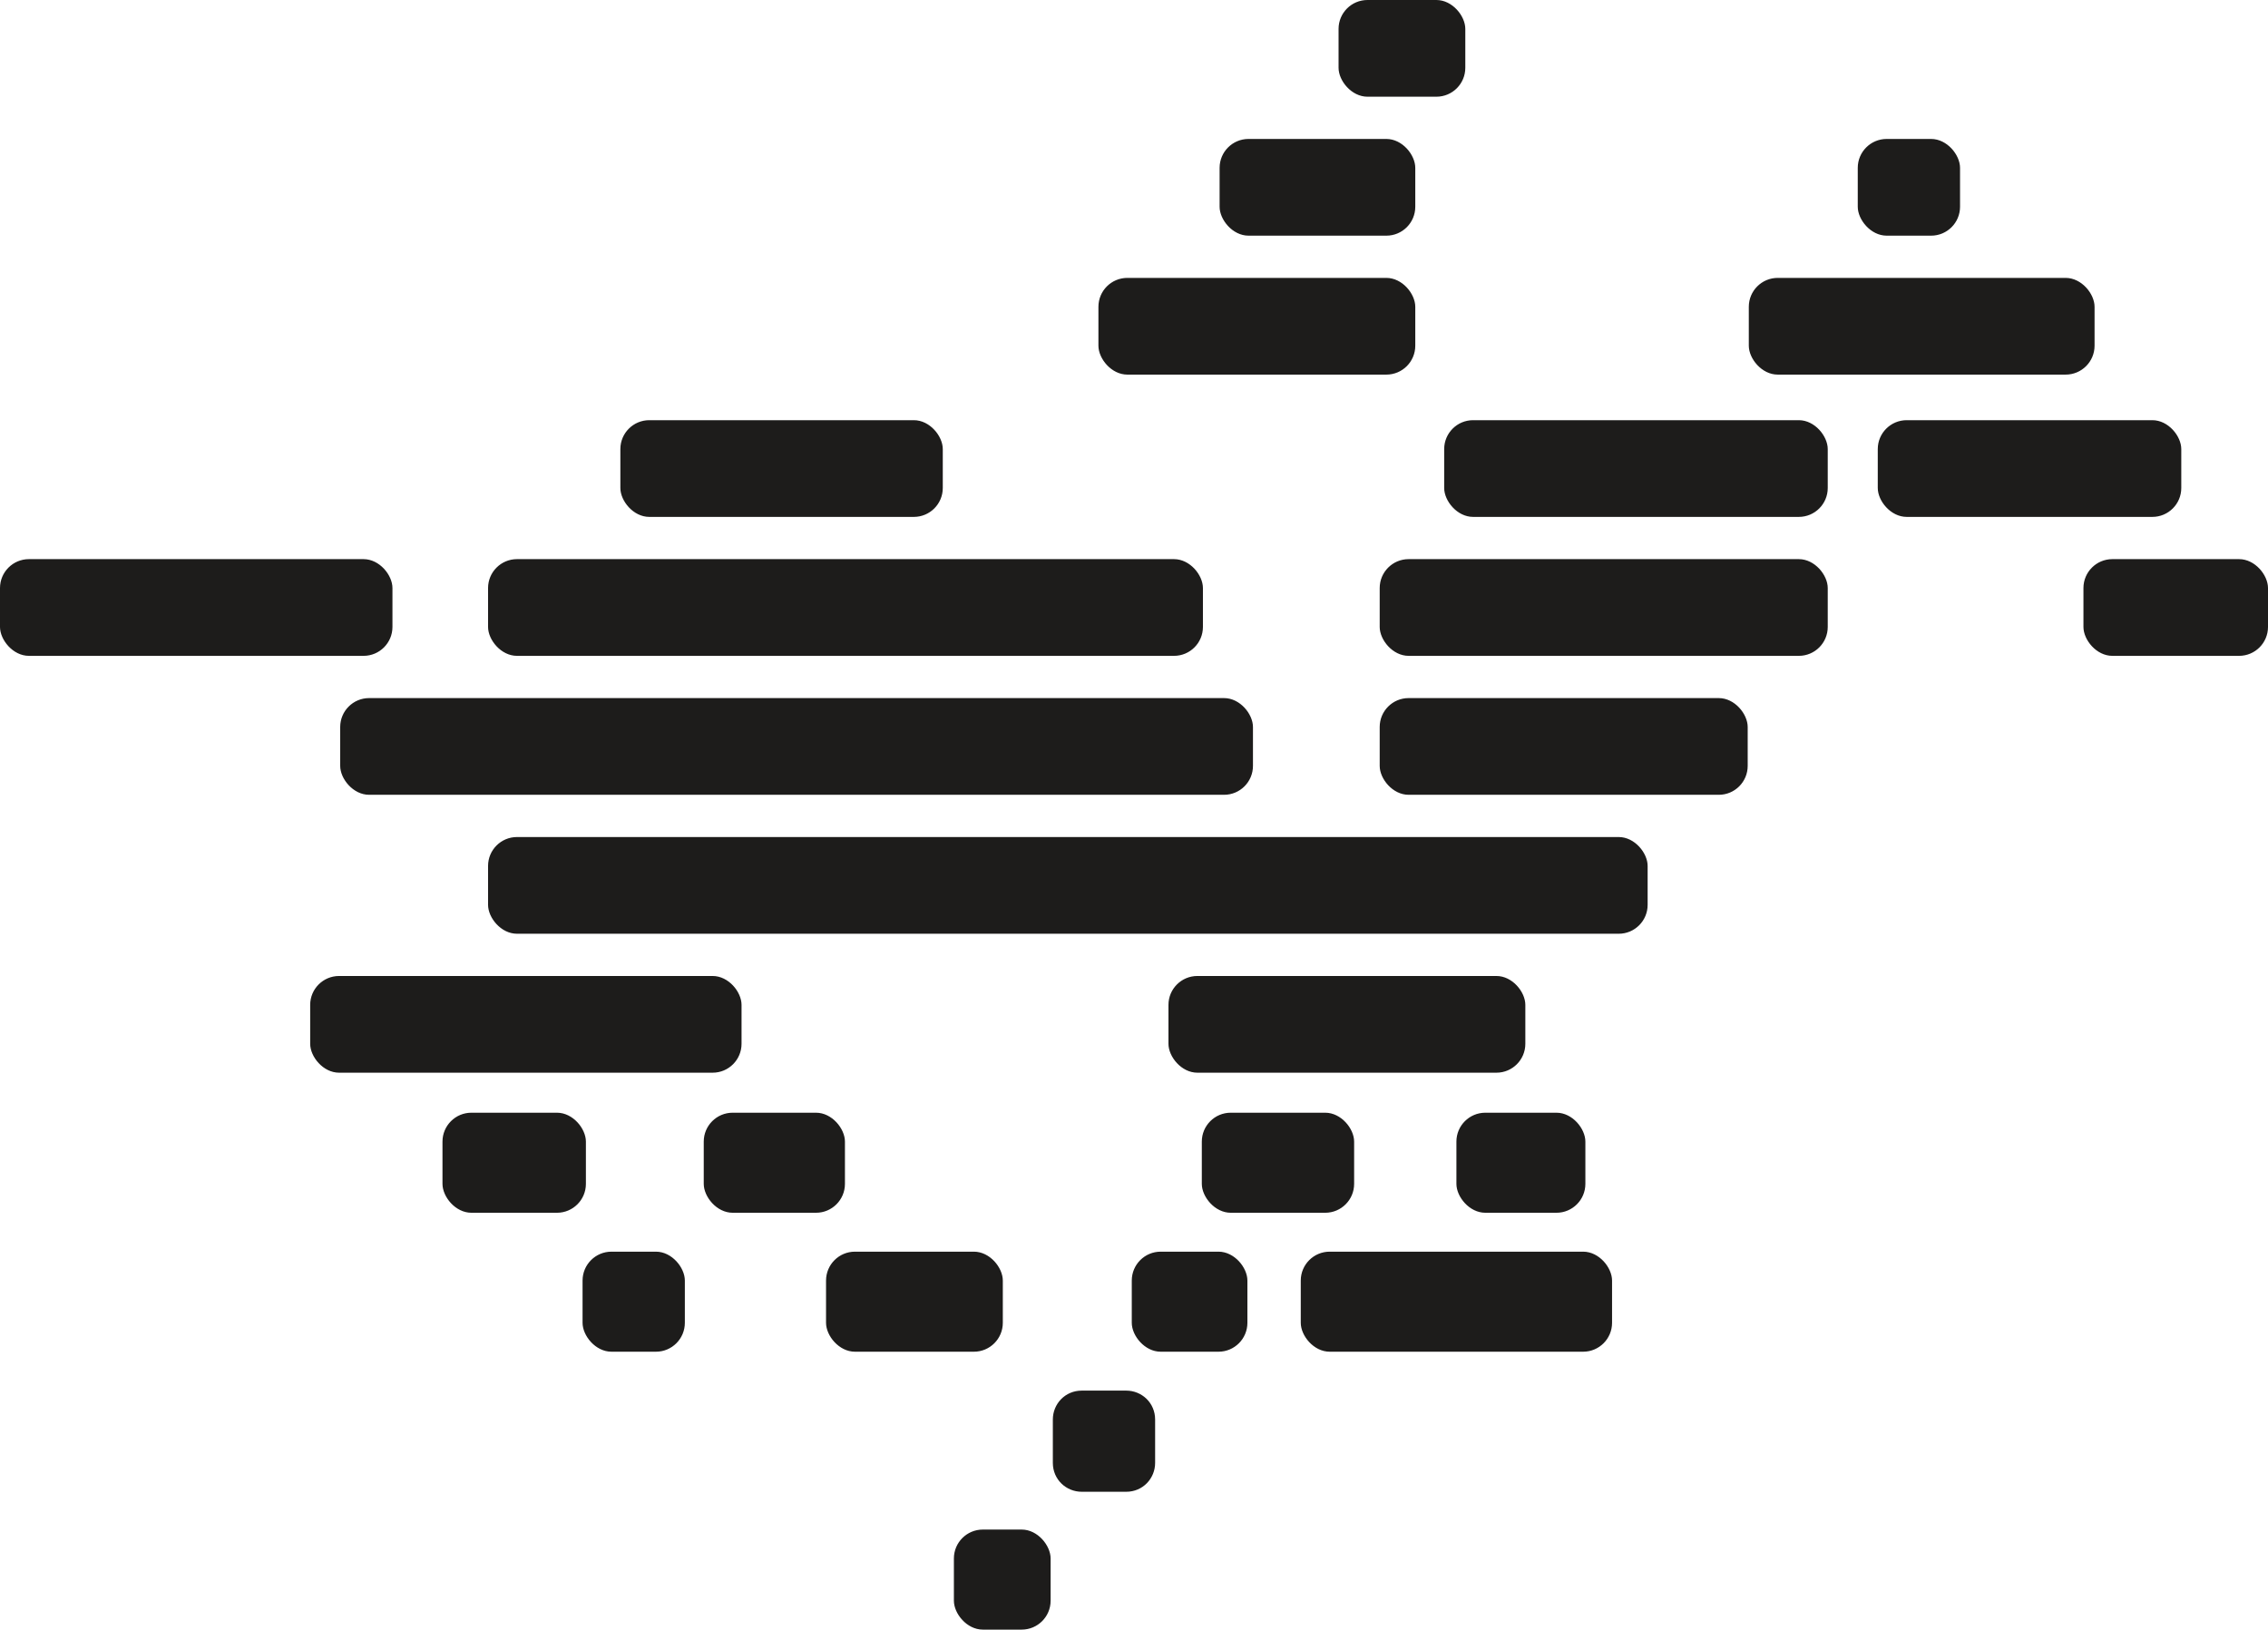 <svg xmlns="http://www.w3.org/2000/svg" id="Layer_1" version="1.1" viewBox="0 0 204 146.6"><defs><style>.st0{fill:#1d1c1b}</style></defs><rect width="64.3" height="8.7" x="43.9" y="50.3" class="st0" rx="2.6" ry="2.6"/><rect width="35.3" height="8.7" y="50.3" class="st0" rx="2.6" ry="2.6"/><rect width="40.3" height="8.7" x="124.1" y="50.3" class="st0" rx="2.6" ry="2.6"/><rect width="34.5" height="8.7" x="129.9" y="37.8" class="st0" rx="2.6" ry="2.6"/><rect width="27.3" height="8.7" x="168.9" y="37.8" class="st0" rx="2.6" ry="2.6"/><rect width="31.1" height="8.7" x="157.3" y="25" class="st0" rx="2.6" ry="2.6"/><rect width="9.2" height="8.7" x="167.1" y="12.5" class="st0" rx="2.6" ry="2.6"/><rect width="15.9" height="9" x="74.3" y="112.6" class="st0" rx="2.6" ry="2.6"/><rect width="10.4" height="9" x="101.8" y="112.6" class="st0" rx="2.6" ry="2.6"/><rect width="28" height="9" x="117" y="112.6" class="st0" rx="2.6" ry="2.6"/><rect width="11.6" height="9" x="131" y="100.1" class="st0" rx="2.6" ry="2.6"/><rect width="9.2" height="9" x="52.4" y="112.6" class="st0" rx="2.6" ry="2.6"/><path d="M94.7,127.7c0-1.4,1.1-2.6,2.6-2.6h4c1.4,0,2.6,1.1,2.6,2.6v3.9c0,1.4-1.1,2.6-2.6,2.6h-4c-1.4,0-2.6-1.1-2.6-2.6v-3.9Z" class="st0"/><rect width="8.7" height="9" x="85.8" y="137.6" class="st0" rx="2.6" ry="2.6"/><rect width="11.4" height="8.7" x="120.4" class="st0" rx="2.6" ry="2.6"/><rect width="29" height="8.7" x="55.8" y="37.8" class="st0" rx="2.6" ry="2.6"/><rect width="17.6" height="8.7" x="109.7" y="12.5" class="st0" rx="2.6" ry="2.6"/><rect width="28.5" height="8.7" x="98.8" y="25" class="st0" rx="2.6" ry="2.6"/><rect width="16.6" height="8.7" x="187.4" y="50.3" class="st0" rx="2.6" ry="2.6"/><rect width="82.1" height="8.7" x="30.6" y="62.8" class="st0" rx="2.6" ry="2.6"/><rect width="32.1" height="8.7" x="105.1" y="87.8" class="st0" rx="2.6" ry="2.6"/><rect width="104.3" height="8.7" x="43.9" y="75.3" class="st0" rx="2.6" ry="2.6"/><rect width="38.8" height="8.7" x="27.9" y="87.8" class="st0" rx="2.6" ry="2.6"/><rect width="12.7" height="9" x="63.3" y="100.1" class="st0" rx="2.6" ry="2.6"/><rect width="13.7" height="9" x="108.1" y="100.1" class="st0" rx="2.6" ry="2.6"/><rect width="12.9" height="9" x="39.8" y="100.1" class="st0" rx="2.6" ry="2.6"/><rect width="33.1" height="8.7" x="124.1" y="62.8" class="st0" rx="2.6" ry="2.6"/></svg>